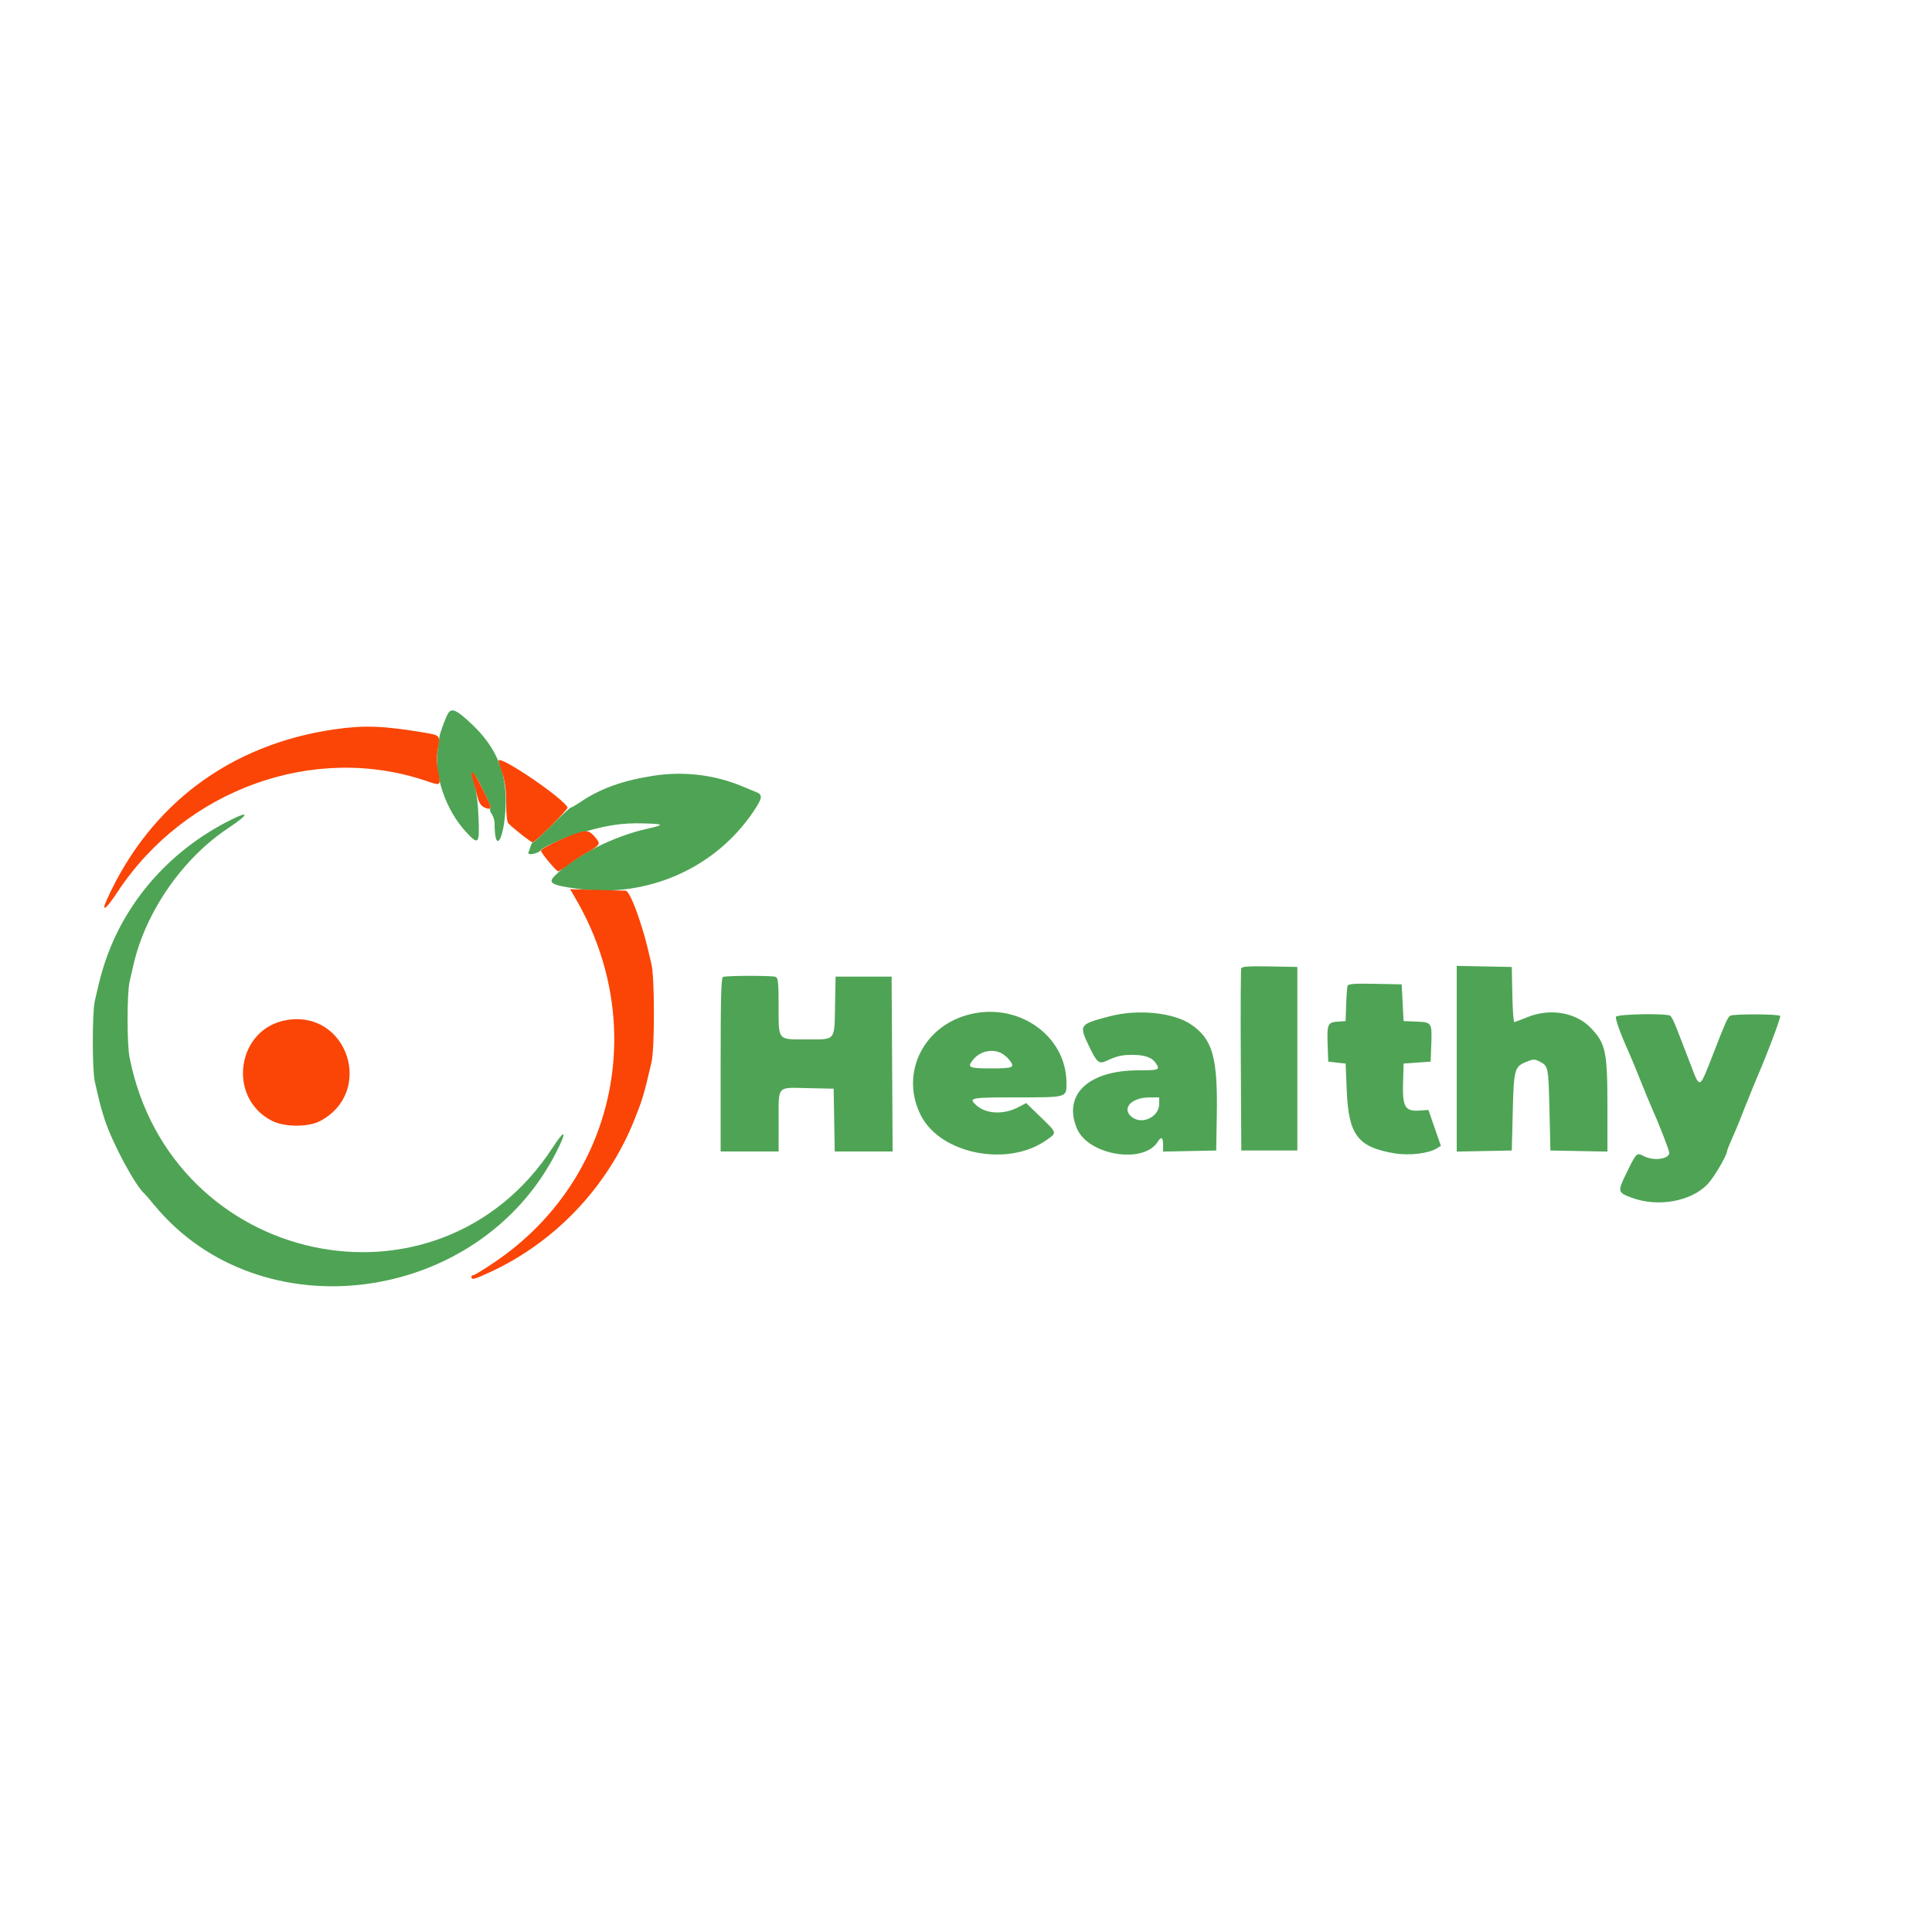 <svg id="svg" version="1.1" xmlns="http://www.w3.org/2000/svg" xmlns:xlink="http://www.w3.org/1999/xlink" width="400" height="400" viewBox="0, 0, 400,400"><g id="svgg"><path id="path0" d="M92.645 147.935 C 92.062 149.088,91.035 151.953,90.973 152.600 C 90.951 152.820,90.793 154.034,90.621 155.297 C 89.885 160.707,92.310 167.717,96.485 172.246 C 99.052 175.031,99.301 174.768,99.080 169.500 C 98.910 165.443,98.646 163.692,97.784 160.900 C 97.192 158.981,98.342 160.128,99.589 162.700 C 101.675 167.004,101.748 167.186,101.481 167.452 C 101.342 167.591,101.492 168.081,101.814 168.542 C 102.136 169.002,102.400 169.855,102.400 170.439 C 102.400 177.095,104.397 173.996,104.685 166.893 C 104.964 160.012,102.793 154.754,97.679 149.930 C 94.371 146.809,93.408 146.428,92.645 147.935 M135.200 160.622 C 128.821 161.626,124.318 163.255,120.128 166.075 C 119.208 166.694,118.331 167.200,118.178 167.200 C 118.026 167.200,116.267 168.820,114.270 170.800 C 112.273 172.780,110.516 174.400,110.366 174.400 C 110.216 174.400,110.003 174.715,109.892 175.100 C 109.781 175.485,109.562 176.112,109.405 176.493 C 109.114 177.199,111.466 176.741,112.000 175.987 C 112.385 175.444,116.224 173.688,118.800 172.875 C 125.075 170.898,128.558 170.325,133.400 170.476 C 137.572 170.605,137.663 170.775,134.000 171.586 C 126.988 173.139,118.957 177.216,114.898 181.284 C 113.357 182.827,114.106 183.263,119.600 184.019 C 133.927 185.991,147.983 179.839,155.921 168.122 C 157.889 165.217,157.986 164.527,156.506 163.964 C 155.904 163.735,154.869 163.311,154.206 163.021 C 148.295 160.437,141.684 159.603,135.200 160.622 M46.595 170.358 C 34.649 176.674,25.721 187.081,21.678 199.400 C 20.933 201.671,20.628 202.840,19.625 207.277 C 19.075 209.709,19.075 221.491,19.625 223.923 C 20.628 228.360,20.933 229.529,21.678 231.800 C 23.314 236.784,28.055 245.586,29.973 247.200 C 30.104 247.310,30.986 248.340,31.933 249.489 C 53.908 276.138,99.197 270.135,115.223 238.449 C 117.471 234.006,117.032 233.587,114.383 237.648 C 90.643 274.056,35.315 262.197,26.816 218.880 C 26.274 216.117,26.280 205.686,26.825 203.277 C 27.058 202.245,27.439 200.590,27.670 199.600 C 30.227 188.665,37.812 177.746,47.199 171.491 C 52.022 168.277,51.694 167.662,46.595 170.358 M256.987 200.489 C 256.880 200.770,256.838 209.370,256.896 219.600 L 257.000 238.200 262.800 238.200 L 268.600 238.200 268.600 219.200 L 268.600 200.200 262.892 200.089 C 258.546 200.004,257.137 200.100,256.987 200.489 M301.600 219.200 L 301.600 238.422 307.300 238.311 L 313.000 238.200 313.200 230.200 C 313.423 221.269,313.547 220.828,316.107 219.804 C 317.462 219.262,317.757 219.261,318.789 219.795 C 320.562 220.711,320.586 220.832,320.800 229.800 L 321.000 238.200 326.900 238.311 L 332.800 238.421 332.800 229.157 C 332.800 217.765,332.455 216.097,329.434 212.896 C 326.318 209.595,320.924 208.662,316.200 210.608 C 314.880 211.151,313.670 211.597,313.511 211.598 C 313.352 211.599,313.172 209.035,313.111 205.900 L 313.000 200.200 307.300 200.089 L 301.600 199.978 301.600 219.200 M149.700 202.265 C 149.310 202.422,149.200 206.434,149.200 220.433 L 149.200 238.400 155.200 238.400 L 161.200 238.400 161.206 232.300 C 161.214 224.579,160.721 225.152,167.231 225.288 L 172.600 225.400 172.710 231.900 L 172.820 238.400 178.814 238.400 L 184.808 238.400 184.704 220.300 L 184.600 202.200 178.800 202.200 L 173.000 202.200 172.889 208.172 C 172.750 215.624,173.108 215.200,166.965 215.200 C 160.905 215.200,161.200 215.565,161.200 208.069 C 161.200 203.347,161.102 202.448,160.567 202.243 C 159.816 201.955,150.422 201.974,149.700 202.265 M278.999 204.089 C 278.898 204.370,278.767 206.130,278.707 208.000 L 278.600 211.400 276.902 211.523 C 274.853 211.671,274.712 212.026,274.881 216.601 L 275.000 219.800 276.800 220.000 L 278.600 220.200 278.830 225.800 C 279.208 234.995,281.114 237.504,288.693 238.782 C 291.737 239.295,295.744 238.832,297.460 237.767 L 298.320 237.234 297.028 233.517 L 295.735 229.800 293.910 229.929 C 290.907 230.141,290.346 229.205,290.487 224.211 L 290.600 220.200 293.400 220.000 L 296.200 219.800 296.319 216.601 C 296.501 211.685,296.485 211.658,293.297 211.518 L 290.600 211.400 290.400 207.600 L 290.200 203.800 284.692 203.689 C 280.502 203.604,279.139 203.700,278.999 204.089 M200.200 210.161 C 190.824 212.833,186.369 222.601,190.694 231.000 C 194.790 238.954,208.673 241.672,216.615 236.075 C 218.886 234.474,218.929 234.648,215.432 231.257 L 212.464 228.379 210.811 229.241 C 207.736 230.844,204.076 230.649,202.065 228.775 C 200.467 227.286,200.928 227.200,210.520 227.200 C 221.034 227.200,220.800 227.268,220.800 224.231 C 220.800 214.255,210.505 207.223,200.200 210.161 M229.800 210.403 C 223.413 212.077,223.355 212.159,225.462 216.595 C 227.018 219.873,227.542 220.343,228.927 219.703 C 231.249 218.630,232.216 218.400,234.400 218.400 C 237.087 218.400,238.529 218.926,239.374 220.216 C 240.207 221.487,239.908 221.600,235.710 221.600 C 225.335 221.600,220.011 226.636,222.969 233.651 C 225.310 239.203,236.772 241.077,239.701 236.387 C 240.431 235.218,240.800 235.428,240.800 237.011 L 240.800 238.423 246.300 238.311 L 251.800 238.200 251.924 231.000 C 252.132 218.919,251.072 215.159,246.596 212.104 C 242.970 209.629,235.599 208.882,229.800 210.403 M334.579 210.510 C 334.397 210.984,335.480 213.992,337.204 217.800 C 337.602 218.680,338.680 221.290,339.600 223.600 C 340.520 225.910,341.598 228.520,341.997 229.400 C 343.386 232.466,345.600 238.159,345.600 238.664 C 345.600 239.993,342.378 240.423,340.334 239.366 C 338.838 238.592,338.827 238.603,336.796 242.758 C 334.858 246.725,334.887 246.876,337.787 247.961 C 343.237 250.000,350.149 248.763,353.570 245.137 C 354.916 243.712,357.600 239.104,357.600 238.221 C 357.600 238.095,357.978 237.138,358.440 236.096 C 359.360 234.018,359.923 232.678,360.454 231.300 C 360.895 230.154,361.476 228.700,362.054 227.300 C 362.303 226.695,362.645 225.840,362.813 225.400 C 362.981 224.960,363.391 223.970,363.724 223.200 C 365.932 218.093,368.742 210.630,368.565 210.343 C 368.307 209.926,358.764 209.892,358.199 210.306 C 357.667 210.697,357.253 211.627,354.774 218.000 C 351.785 225.684,352.001 225.575,350.023 220.400 C 349.309 218.530,348.578 216.640,348.401 216.200 C 348.223 215.760,347.667 214.320,347.164 213.000 C 346.661 211.680,346.059 210.468,345.825 210.306 C 345.035 209.760,334.796 209.945,334.579 210.510 M207.326 218.047 C 207.807 218.293,208.511 218.878,208.891 219.347 C 210.248 221.022,209.892 221.200,205.200 221.200 C 200.510 221.200,200.150 221.020,201.509 219.352 C 202.897 217.649,205.434 217.079,207.326 218.047 M240.000 228.564 C 240.000 231.161,236.633 232.879,234.489 231.377 C 232.068 229.682,234.065 227.245,237.900 227.216 L 240.000 227.200 240.000 228.564 " stroke="none" fill="#4ea454" fill-rule="evenodd"></path><path id="path2" d="M69.200 151.009 C 47.667 154.143,31.145 166.474,22.200 186.085 C 20.840 189.068,21.889 188.386,24.301 184.719 C 38.327 163.397,65.052 153.783,88.293 161.698 C 91.317 162.728,91.291 162.749,90.721 159.687 C 90.400 157.958,90.382 156.562,90.661 155.020 C 91.164 152.246,91.160 152.240,87.800 151.674 C 79.420 150.260,75.344 150.115,69.200 151.009 M103.210 157.500 C 103.215 157.665,103.575 158.863,104.010 160.162 C 104.574 161.847,104.800 163.604,104.800 166.291 C 104.800 168.785,104.969 170.217,105.300 170.530 C 106.745 171.898,109.958 174.400,110.269 174.400 C 110.769 174.400,117.657 167.557,117.515 167.201 C 116.770 165.326,103.164 156.099,103.210 157.500 M97.600 160.272 C 97.600 160.421,97.771 161.096,97.981 161.772 C 98.190 162.447,98.568 163.834,98.820 164.854 C 99.153 166.201,99.554 166.833,100.291 167.169 C 101.543 167.739,101.861 167.470,101.316 166.299 C 98.793 160.873,97.600 158.939,97.600 160.272 M119.000 172.665 C 116.076 173.711,112.000 175.713,112.000 176.104 C 112.000 176.594,115.172 180.400,115.580 180.400 C 115.748 180.400,116.695 179.781,117.686 179.025 C 118.676 178.269,120.117 177.296,120.888 176.863 C 124.472 174.850,124.501 174.798,123.007 173.100 C 121.937 171.885,121.359 171.822,119.000 172.665 M119.229 186.146 C 134.408 212.284,127.286 244.378,102.573 261.200 C 100.310 262.740,98.266 264.000,98.030 264.000 C 97.793 264.000,97.600 264.180,97.600 264.400 C 97.600 265.045,98.219 264.882,101.469 263.381 C 114.995 257.133,125.828 245.688,131.361 231.800 C 133.053 227.555,133.328 226.630,134.871 220.000 C 135.197 218.600,135.384 214.889,135.384 209.800 C 135.384 204.711,135.197 201.000,134.871 199.600 C 133.741 194.745,133.457 193.683,132.530 190.840 C 131.217 186.811,130.078 184.399,129.490 184.403 C 129.221 184.405,126.533 184.336,123.518 184.249 L 118.037 184.093 119.229 186.146 M59.400 211.184 C 49.034 212.879,46.893 227.213,56.285 232.044 C 58.879 233.378,63.816 233.402,66.286 232.092 C 77.574 226.106,71.981 209.127,59.400 211.184 " stroke="none" fill="#fa4506" fill-rule="evenodd"></path></g></svg>